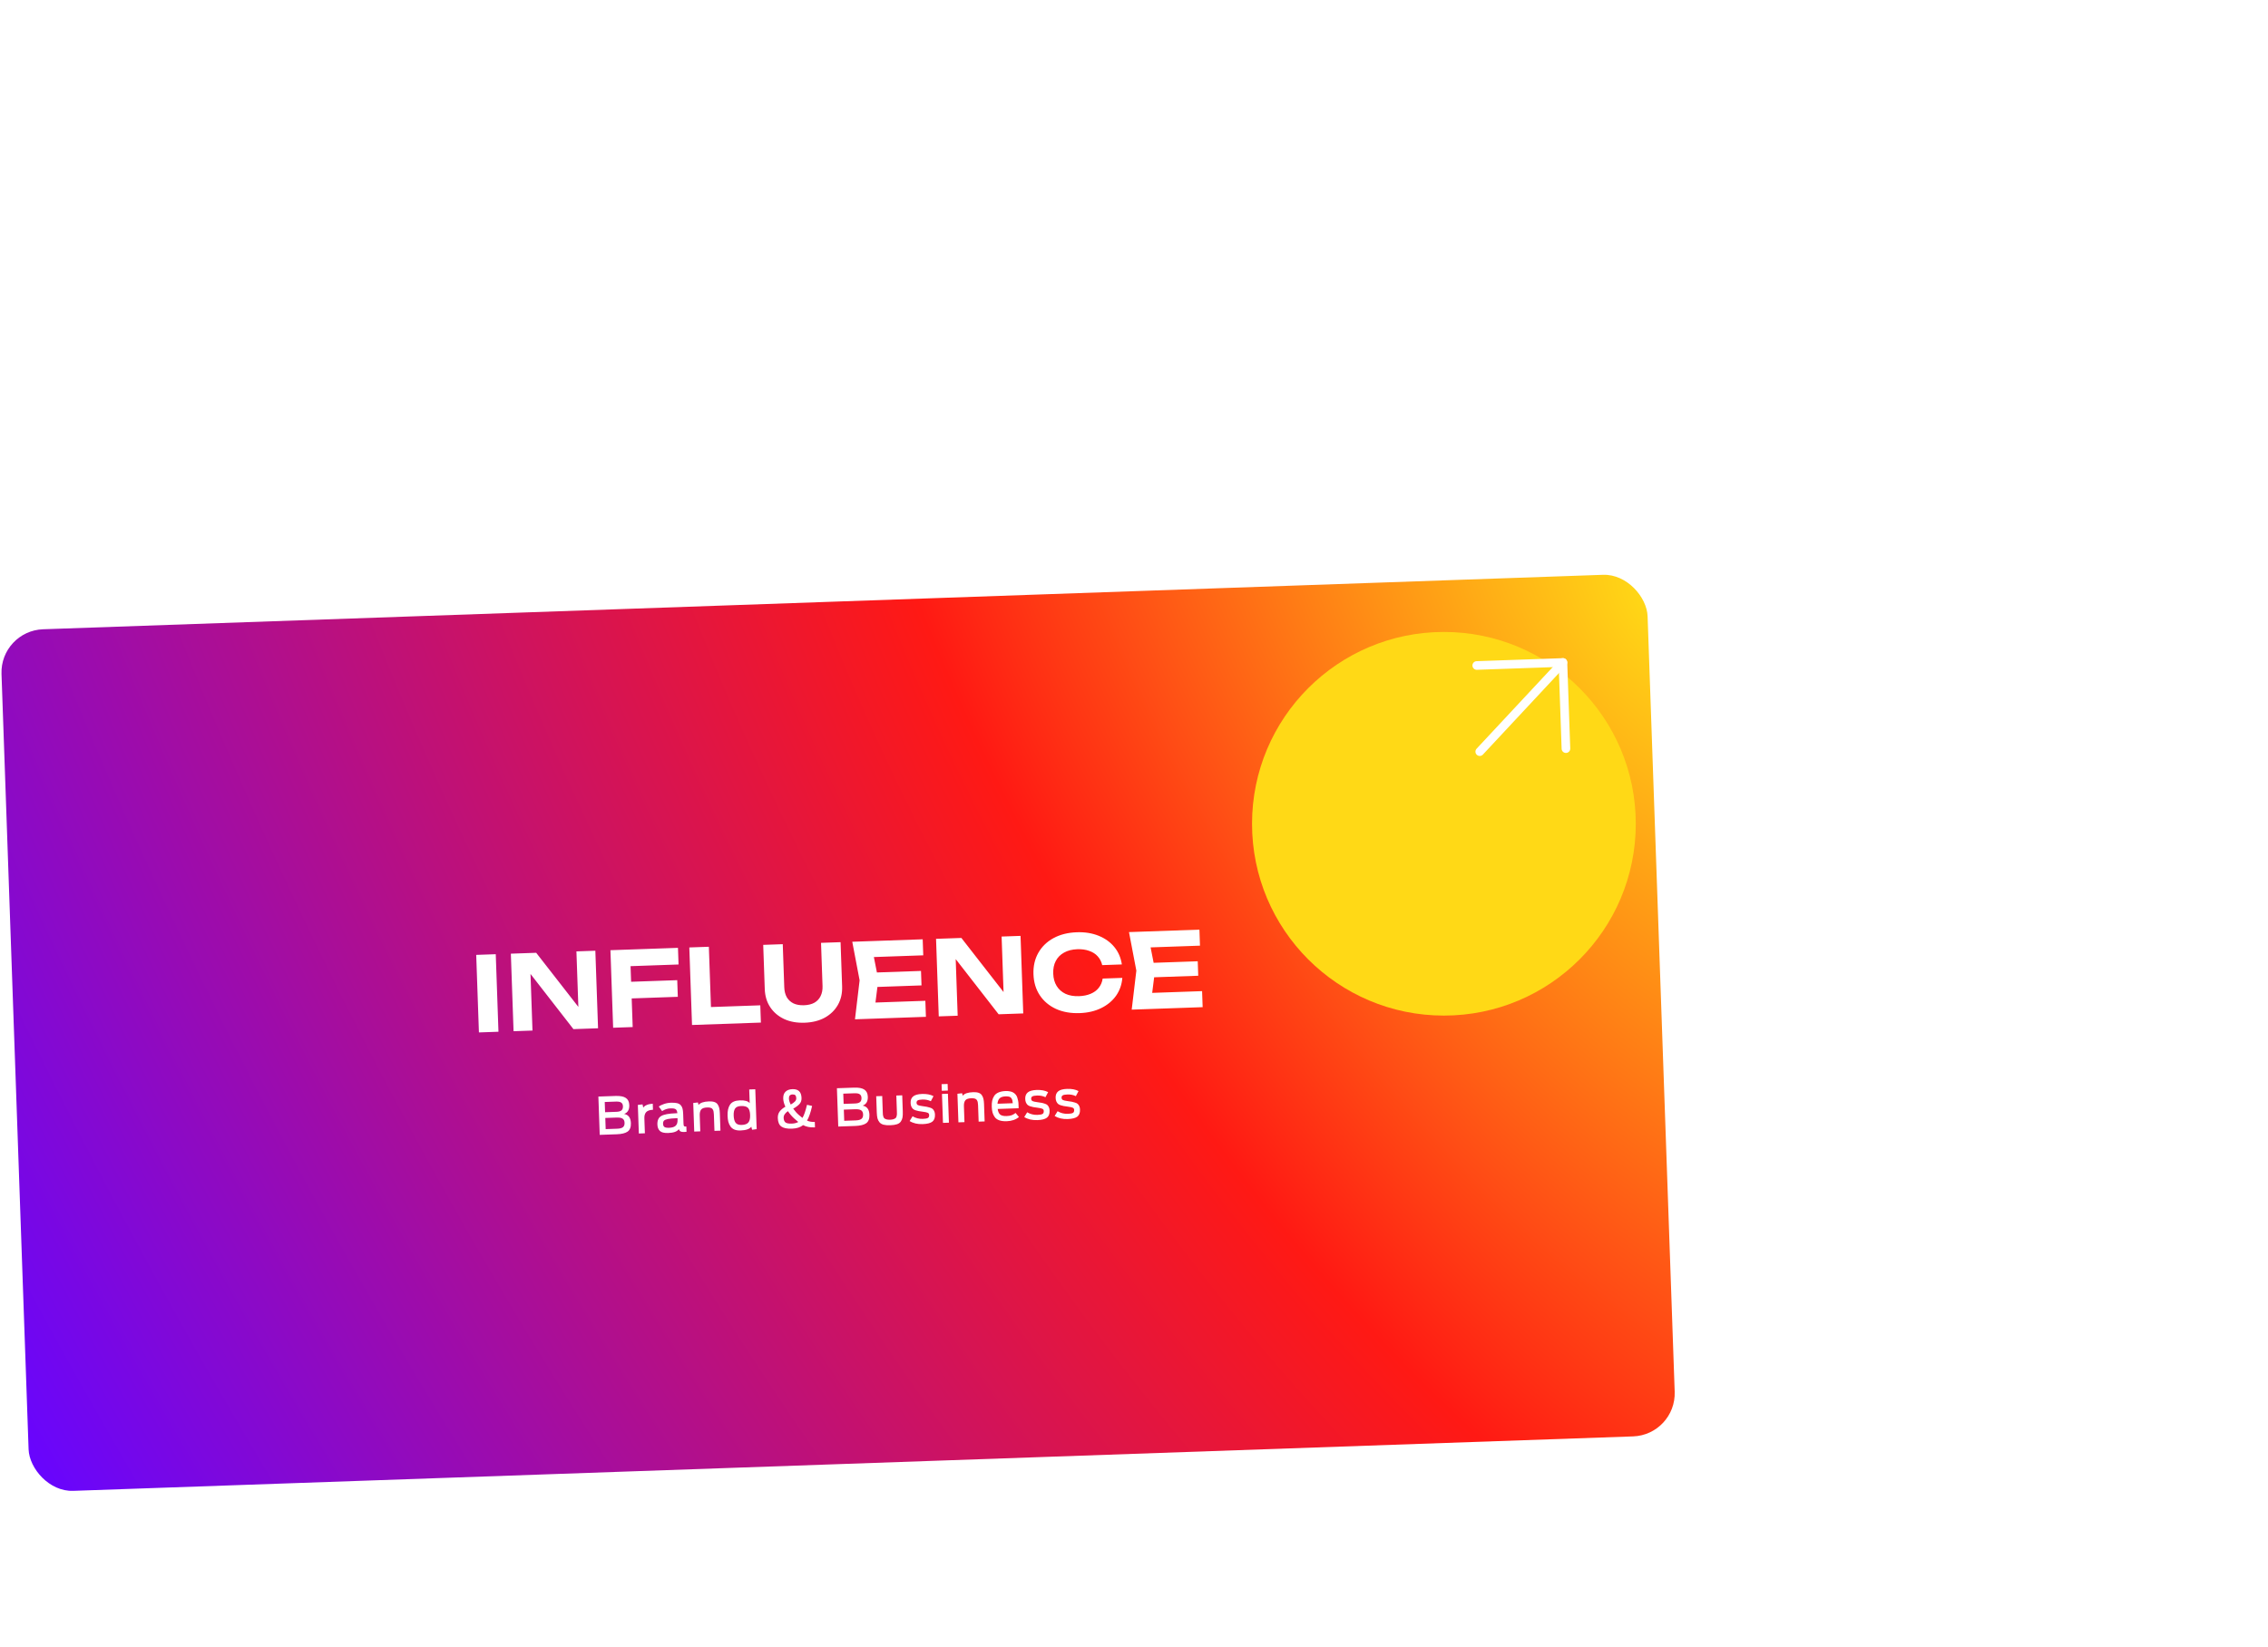 <svg width="526" height="382" viewBox="0 0 526 382" fill="none" xmlns="http://www.w3.org/2000/svg">
<rect y="146.332" width="382" height="200" rx="10" transform="rotate(-2 0 146.332)" fill="url(#paint0_radial_1674_24952)"/>
<g filter="url(#filter0_f_1674_24952)">
<circle cx="334.874" cy="191.105" r="44.5" fill="#FFD916"/>
</g>
<path d="M343.187 174.373L362.477 153.687" stroke="white" stroke-width="2" stroke-linecap="round" stroke-linejoin="round"/>
<path d="M342.489 154.385L362.477 153.687L363.175 173.675" stroke="white" stroke-width="2" stroke-linecap="round" stroke-linejoin="round"/>
<path d="M110.444 221.523L114.977 221.365L115.605 239.354L111.072 239.512L110.444 221.523ZM135.668 235.555L134.214 235.87L133.685 220.712L138.074 220.558L138.702 238.547L132.994 238.747L121.503 223.971L122.957 223.656L123.495 239.078L119.106 239.232L118.478 221.243L124.354 221.037L135.668 235.555ZM144.041 227.842L157.065 227.388L157.2 231.249L144.176 231.704L144.041 227.842ZM157.236 219.889L157.37 223.751L144.011 224.217L146.163 221.909L146.735 238.267L142.201 238.425L141.573 220.436L157.236 219.889ZM164.4 219.639L164.958 235.613L162.85 233.694L176.329 233.223L176.469 237.228L160.495 237.786L159.867 219.797L164.4 219.639ZM181.89 229.066C181.921 229.946 182.116 230.707 182.474 231.351C182.848 231.979 183.369 232.457 184.037 232.786C184.705 233.098 185.518 233.238 186.477 233.205C187.437 233.171 188.239 232.975 188.882 232.616C189.526 232.242 190.004 231.729 190.318 231.077C190.646 230.409 190.796 229.636 190.765 228.756L190.415 218.73L194.948 218.572L195.306 228.814C195.363 230.445 195.036 231.881 194.327 233.123C193.618 234.364 192.604 235.352 191.285 236.087C189.965 236.805 188.41 237.196 186.619 237.258C184.828 237.321 183.249 237.04 181.883 236.415C180.516 235.774 179.435 234.859 178.641 233.67C177.847 232.481 177.422 231.071 177.365 229.44L177.007 219.199L181.54 219.04L181.89 229.066ZM213.601 225.245L213.718 228.603L200.694 229.058L200.577 225.7L213.601 225.245ZM203.705 227.272L202.766 234.749L200.796 232.657L214.611 232.174L214.741 235.892L198.287 236.467L199.364 227.423L197.659 218.477L213.993 217.907L214.123 221.625L200.427 222.103L202.247 219.878L203.705 227.272ZM234.28 232.112L232.826 232.427L232.296 217.268L236.686 217.115L237.314 235.104L231.605 235.303L220.115 220.527L221.569 220.212L222.107 235.635L217.718 235.788L217.09 217.799L222.966 217.594L234.28 232.112ZM260.293 226.857C260.172 228.414 259.684 229.8 258.83 231.014C257.975 232.213 256.824 233.166 255.375 233.873C253.927 234.58 252.268 234.966 250.397 235.031C248.318 235.104 246.481 234.776 244.887 234.047C243.309 233.317 242.063 232.264 241.15 230.887C240.238 229.51 239.749 227.886 239.684 226.015C239.618 224.145 239.993 222.49 240.807 221.053C241.621 219.616 242.79 218.478 244.314 217.641C245.854 216.802 247.663 216.347 249.742 216.274C251.613 216.209 253.295 216.479 254.789 217.083C256.283 217.687 257.498 218.557 258.434 219.693C259.371 220.829 259.954 222.178 260.185 223.739L255.627 223.898C255.439 223.088 255.087 222.404 254.571 221.845C254.071 221.286 253.416 220.869 252.606 220.593C251.811 220.301 250.894 220.173 249.855 220.209C248.656 220.251 247.632 220.511 246.784 220.989C245.936 221.45 245.294 222.097 244.859 222.929C244.424 223.761 244.226 224.736 244.265 225.855C244.304 226.975 244.569 227.934 245.062 228.733C245.554 229.533 246.24 230.141 247.119 230.559C247.997 230.96 249.036 231.14 250.235 231.098C251.275 231.062 252.181 230.878 252.954 230.547C253.743 230.215 254.367 229.753 254.827 229.161C255.302 228.568 255.605 227.853 255.736 227.016L260.293 226.857ZM277.78 223.004L277.898 226.362L264.874 226.817L264.756 223.459L277.78 223.004ZM267.885 225.031L266.945 232.508L264.975 230.415L278.791 229.933L278.921 233.651L262.467 234.225L263.544 225.182L261.839 216.236L278.173 215.666L278.302 219.384L264.607 219.862L266.426 217.637L267.885 225.031Z" fill="white"/>
<path d="M139.089 263.277L138.778 254.39L142.76 254.251C143.839 254.213 144.633 254.366 145.141 254.708C145.649 255.043 145.917 255.598 145.944 256.373C145.981 257.429 145.584 258.111 144.755 258.42C145.279 258.53 145.663 258.761 145.908 259.112C146.16 259.456 146.297 259.939 146.318 260.563C146.35 261.474 146.101 262.123 145.57 262.51C145.039 262.889 144.19 263.099 143.022 263.139L139.089 263.277ZM140.471 261.944L143.133 261.851C143.749 261.829 144.193 261.714 144.466 261.504C144.739 261.286 144.867 260.946 144.851 260.482C144.835 260.026 144.683 259.703 144.397 259.513C144.11 259.323 143.655 259.239 143.031 259.261L140.381 259.353L140.471 261.944ZM140.334 258.022L142.937 257.931C143.528 257.911 143.936 257.792 144.161 257.576C144.385 257.36 144.491 257.048 144.476 256.641C144.463 256.249 144.329 255.965 144.075 255.79C143.828 255.615 143.421 255.537 142.854 255.557L140.251 255.648L140.334 258.022ZM148.161 262.96L147.93 256.328L149.018 256.206L149.189 256.968C149.324 256.724 149.585 256.518 149.972 256.353C150.366 256.179 150.839 256.078 151.39 256.051L151.439 257.454C150.68 257.489 150.15 257.675 149.85 258.014C149.557 258.352 149.422 258.833 149.444 259.457L149.565 262.911L148.161 262.96ZM154.97 262.842C154.051 262.874 153.409 262.717 153.045 262.369C152.68 262.022 152.487 261.524 152.464 260.877C152.431 259.933 152.72 259.279 153.332 258.913C153.951 258.539 155.093 258.323 156.756 258.265L157.091 258.253C157.06 257.822 156.942 257.522 156.736 257.353C156.53 257.184 156.111 257.111 155.479 257.133C154.808 257.156 154.167 257.367 153.556 257.765L152.786 256.699C153.06 256.497 153.449 256.307 153.955 256.13C154.469 255.944 155.01 255.841 155.578 255.821C156.161 255.8 156.635 255.832 156.998 255.915C157.369 255.998 157.658 256.152 157.866 256.377C158.074 256.602 158.216 256.869 158.291 257.179C158.373 257.488 158.424 257.899 158.442 258.41L158.52 260.665C158.531 260.977 158.57 261.172 158.637 261.249C158.712 261.327 158.893 261.36 159.181 261.35L159.223 262.562C159.16 262.58 158.968 262.595 158.648 262.606C158.296 262.618 158.031 262.579 157.852 262.489C157.672 262.4 157.534 262.22 157.437 261.952C157.056 262.501 156.233 262.798 154.97 262.842ZM155.168 261.635C155.888 261.609 156.402 261.447 156.712 261.148C157.022 260.849 157.166 260.384 157.144 259.753L157.132 259.405L156.88 259.414C156 259.444 155.334 259.508 154.881 259.603C154.436 259.699 154.137 259.83 153.982 259.995C153.836 260.16 153.768 260.403 153.78 260.723C153.791 261.05 153.895 261.291 154.093 261.444C154.298 261.589 154.657 261.652 155.168 261.635ZM161.008 262.511L160.777 255.879L161.865 255.757L162.005 256.341C162.396 255.831 163.207 255.554 164.438 255.511C164.942 255.494 165.36 255.543 165.692 255.66C166.032 255.776 166.287 255.967 166.456 256.233C166.625 256.492 166.743 256.772 166.81 257.074C166.884 257.375 166.93 257.758 166.946 258.221L167.088 262.299L165.697 262.348L165.564 258.546C165.554 258.258 165.53 258.031 165.493 257.864C165.463 257.689 165.397 257.519 165.295 257.355C165.201 257.19 165.049 257.075 164.838 257.01C164.628 256.938 164.355 256.907 164.019 256.919C163.307 256.944 162.833 257.112 162.596 257.425C162.366 257.729 162.262 258.181 162.283 258.781L162.411 262.462L161.008 262.511ZM171.753 262.256C171.201 262.275 170.731 262.208 170.341 262.053C169.951 261.891 169.643 261.649 169.415 261.329C169.196 261.009 169.031 260.65 168.921 260.254C168.819 259.849 168.759 259.379 168.74 258.843C168.702 257.748 168.892 256.889 169.31 256.266C169.729 255.643 170.478 255.312 171.557 255.275C172.756 255.233 173.529 255.45 173.873 255.926L173.762 252.748L175.166 252.699L175.488 261.946L174.425 262.091L174.244 261.377C173.854 261.919 173.024 262.212 171.753 262.256ZM172.02 260.974C172.756 260.948 173.27 260.758 173.561 260.404C173.861 260.049 173.997 259.468 173.969 258.661C173.941 257.869 173.774 257.319 173.467 257.009C173.16 256.7 172.627 256.558 171.867 256.585C171.188 256.608 170.726 256.805 170.483 257.173C170.24 257.542 170.13 258.082 170.155 258.794C170.181 259.529 170.328 260.085 170.598 260.459C170.875 260.826 171.349 260.998 172.02 260.974ZM183.67 261.84C182.542 261.879 181.72 261.712 181.203 261.338C180.693 260.963 180.423 260.316 180.391 259.397C180.369 258.773 180.515 258.256 180.829 257.845C181.142 257.434 181.582 257.066 182.147 256.742C181.835 256.073 181.67 255.45 181.649 254.874C181.625 254.171 181.798 253.636 182.17 253.271C182.549 252.898 183.082 252.699 183.77 252.675C184.458 252.651 184.975 252.805 185.323 253.137C185.679 253.461 185.869 253.991 185.895 254.726C185.915 255.294 185.751 255.764 185.404 256.136C185.064 256.5 184.584 256.853 183.964 257.195C184.377 257.781 184.826 258.282 185.313 258.697C185.569 258.92 185.833 259.135 186.104 259.342C186.461 258.777 186.813 257.764 187.163 256.303L188.348 256.562C188.002 258.111 187.61 259.245 187.17 259.965C187.683 260.195 188.247 260.299 188.862 260.278L188.97 260.274L189.014 261.533L188.858 261.539C187.851 261.574 186.984 261.4 186.259 261.017C185.612 261.528 184.749 261.802 183.67 261.84ZM183.629 260.665C184.236 260.644 184.74 260.518 185.14 260.288C184.869 260.081 184.576 259.831 184.262 259.538C183.683 259.022 183.175 258.435 182.735 257.778C182.055 258.242 181.725 258.758 181.745 259.326C181.761 259.797 181.894 260.145 182.141 260.368C182.397 260.592 182.893 260.69 183.629 260.665ZM182.969 254.828C182.984 255.26 183.124 255.731 183.39 256.242C183.814 256.003 184.134 255.772 184.351 255.548C184.575 255.324 184.682 255.065 184.672 254.769C184.661 254.457 184.589 254.231 184.456 254.092C184.331 253.952 184.116 253.888 183.813 253.898C183.229 253.919 182.948 254.229 182.969 254.828ZM194.411 261.345L194.1 252.458L198.082 252.319C199.161 252.282 199.955 252.434 200.463 252.776C200.971 253.111 201.239 253.666 201.266 254.441C201.303 255.497 200.906 256.179 200.077 256.488C200.601 256.598 200.985 256.829 201.229 257.18C201.482 257.524 201.619 258.007 201.64 258.631C201.672 259.542 201.423 260.191 200.892 260.578C200.361 260.957 199.512 261.167 198.344 261.208L194.411 261.345ZM195.793 260.012L198.455 259.919C199.071 259.897 199.515 259.782 199.788 259.572C200.061 259.355 200.189 259.014 200.173 258.55C200.157 258.094 200.005 257.771 199.719 257.581C199.432 257.391 198.977 257.307 198.353 257.329L195.703 257.421L195.793 260.012ZM195.656 256.09L198.258 255.999C198.85 255.979 199.258 255.86 199.483 255.644C199.707 255.428 199.813 255.117 199.798 254.709C199.785 254.317 199.651 254.034 199.396 253.858C199.15 253.683 198.743 253.605 198.176 253.625L195.573 253.716L195.656 256.09ZM208.038 260.809C207.643 260.943 207.125 261.021 206.486 261.043C205.846 261.066 205.324 261.024 204.92 260.918C204.516 260.812 204.202 260.627 203.976 260.362C203.751 260.09 203.592 259.78 203.5 259.431C203.415 259.073 203.363 258.615 203.343 258.055L203.213 254.313L204.604 254.265L204.736 258.043C204.745 258.298 204.756 258.494 204.768 258.63C204.781 258.757 204.818 258.912 204.881 259.094C204.943 259.268 205.031 259.397 205.146 259.481C205.261 259.565 205.424 259.635 205.634 259.692C205.852 259.749 206.121 259.771 206.441 259.76C206.761 259.749 207.023 259.708 207.229 259.637C207.442 259.557 207.6 259.475 207.701 259.392C207.81 259.3 207.889 259.161 207.938 258.975C207.988 258.789 208.014 258.632 208.018 258.504C208.022 258.376 208.019 258.176 208.009 257.904L207.878 254.151L209.245 254.103L209.375 257.821C209.395 258.388 209.375 258.853 209.316 259.215C209.256 259.57 209.127 259.89 208.929 260.178C208.731 260.465 208.434 260.675 208.038 260.809ZM213.99 260.781C212.799 260.823 211.79 260.586 210.964 260.07L211.645 258.966C212.365 259.397 213.16 259.597 214.032 259.567C214.592 259.547 214.977 259.478 215.189 259.359C215.401 259.239 215.502 259.015 215.49 258.688C215.481 258.424 215.375 258.247 215.171 258.158C214.976 258.061 214.581 257.975 213.986 257.9C213.6 257.849 213.294 257.804 213.068 257.764C212.843 257.723 212.597 257.66 212.329 257.573C212.062 257.479 211.858 257.366 211.717 257.234C211.576 257.095 211.454 256.911 211.35 256.683C211.254 256.454 211.2 256.184 211.189 255.872C211.166 255.208 211.361 254.705 211.773 254.363C212.185 254.012 212.875 253.82 213.842 253.786C214.913 253.749 215.8 253.918 216.501 254.294L215.882 255.468C215.304 255.184 214.651 255.055 213.923 255.08C213.396 255.099 213.034 255.167 212.838 255.286C212.65 255.405 212.56 255.584 212.568 255.824C212.577 256.08 212.68 256.26 212.875 256.365C213.071 256.463 213.438 256.546 213.977 256.615C214.403 256.672 214.721 256.721 214.931 256.762C215.14 256.795 215.386 256.858 215.67 256.952C215.961 257.038 216.173 257.143 216.305 257.266C216.445 257.389 216.567 257.561 216.671 257.782C216.775 258.002 216.832 258.265 216.843 258.568C216.87 259.336 216.661 259.887 216.216 260.223C215.78 260.559 215.038 260.745 213.99 260.781ZM218.697 260.497L218.463 253.781L219.842 253.733L220.077 260.449L218.697 260.497ZM218.425 253.05L218.372 251.515L219.775 251.466L219.829 253.001L218.425 253.05ZM222.279 260.372L222.047 253.74L223.136 253.618L223.276 254.201C223.667 253.691 224.478 253.415 225.709 253.372C226.213 253.354 226.631 253.404 226.963 253.52C227.303 253.636 227.558 253.827 227.727 254.094C227.896 254.352 228.014 254.632 228.081 254.934C228.155 255.236 228.201 255.618 228.217 256.082L228.359 260.159L226.968 260.208L226.835 256.406C226.825 256.118 226.801 255.891 226.764 255.724C226.733 255.549 226.667 255.38 226.566 255.215C226.472 255.05 226.32 254.935 226.109 254.871C225.899 254.798 225.625 254.768 225.29 254.779C224.578 254.804 224.104 254.973 223.866 255.285C223.637 255.589 223.533 256.041 223.554 256.641L223.682 260.323L222.279 260.372ZM233.492 260.112C232.812 260.136 232.242 260.068 231.78 259.908C231.318 259.748 230.965 259.504 230.722 259.176C230.478 258.841 230.301 258.483 230.192 258.102C230.09 257.713 230.03 257.255 230.012 256.728C229.994 256.208 230.026 255.755 230.108 255.367C230.191 254.972 230.342 254.603 230.562 254.259C230.782 253.907 231.117 253.635 231.566 253.443C232.015 253.244 232.568 253.132 233.223 253.109C233.615 253.096 233.964 253.123 234.271 253.193C234.585 253.254 234.845 253.353 235.05 253.49C235.262 253.618 235.444 253.78 235.595 253.975C235.746 254.162 235.857 254.374 235.93 254.612C236.01 254.841 236.074 255.091 236.124 255.361C236.181 255.632 236.211 255.915 236.214 256.211C236.224 256.499 236.234 256.795 236.245 257.098L231.387 257.268C231.456 257.842 231.639 258.268 231.936 258.546C232.242 258.815 232.747 258.938 233.45 258.913C233.938 258.896 234.336 258.83 234.644 258.715C234.952 258.592 235.25 258.418 235.538 258.192L236.316 259.137C235.577 259.747 234.635 260.072 233.492 260.112ZM233.231 254.346C232.575 254.369 232.104 254.525 231.818 254.815C231.54 255.105 231.382 255.519 231.345 256.057L234.883 255.933C234.857 255.638 234.825 255.415 234.788 255.264C234.75 255.105 234.676 254.944 234.567 254.779C234.456 254.607 234.292 254.489 234.074 254.424C233.855 254.36 233.574 254.334 233.231 254.346ZM240.574 259.853C239.382 259.895 238.374 259.658 237.547 259.142L238.229 258.038C238.948 258.469 239.744 258.669 240.615 258.639C241.175 258.619 241.561 258.55 241.773 258.43C241.985 258.311 242.085 258.087 242.074 257.759C242.064 257.495 241.958 257.319 241.755 257.23C241.559 257.133 241.164 257.047 240.569 256.971C240.183 256.921 239.877 256.875 239.652 256.835C239.426 256.795 239.18 256.732 238.913 256.645C238.645 256.55 238.441 256.437 238.301 256.306C238.16 256.167 238.037 255.983 237.933 255.755C237.837 255.526 237.784 255.255 237.773 254.944C237.75 254.28 237.944 253.777 238.356 253.434C238.768 253.084 239.458 252.892 240.426 252.858C241.497 252.82 242.383 252.99 243.085 253.365L242.465 254.54C241.887 254.256 241.234 254.126 240.507 254.152C239.979 254.17 239.617 254.239 239.421 254.358C239.233 254.476 239.144 254.656 239.152 254.896C239.161 255.151 239.263 255.332 239.459 255.437C239.654 255.534 240.022 255.618 240.56 255.687C240.987 255.744 241.305 255.793 241.514 255.834C241.723 255.866 241.97 255.93 242.253 256.024C242.544 256.11 242.756 256.215 242.889 256.338C243.029 256.461 243.151 256.633 243.255 256.854C243.358 257.074 243.416 257.336 243.426 257.64C243.453 258.408 243.244 258.959 242.8 259.295C242.363 259.63 241.621 259.816 240.574 259.853ZM247.624 259.607C246.432 259.648 245.424 259.411 244.597 258.896L245.279 257.791C245.998 258.223 246.794 258.423 247.665 258.393C248.225 258.373 248.611 258.303 248.823 258.184C249.035 258.065 249.135 257.841 249.124 257.513C249.114 257.249 249.008 257.073 248.805 256.984C248.609 256.887 248.214 256.8 247.619 256.725C247.233 256.675 246.927 256.629 246.702 256.589C246.476 256.549 246.23 256.485 245.963 256.399C245.695 256.304 245.491 256.191 245.351 256.06C245.21 255.921 245.087 255.737 244.983 255.508C244.887 255.28 244.834 255.009 244.823 254.697C244.799 254.034 244.994 253.531 245.406 253.188C245.818 252.838 246.508 252.645 247.475 252.612C248.547 252.574 249.433 252.743 250.135 253.119L249.515 254.293C248.937 254.009 248.284 253.88 247.557 253.906C247.029 253.924 246.667 253.993 246.471 254.112C246.283 254.23 246.193 254.409 246.202 254.649C246.211 254.905 246.313 255.086 246.509 255.191C246.704 255.288 247.072 255.371 247.61 255.441C248.037 255.498 248.354 255.547 248.564 255.587C248.773 255.62 249.02 255.684 249.303 255.778C249.594 255.864 249.806 255.968 249.938 256.092C250.079 256.215 250.201 256.387 250.305 256.607C250.408 256.828 250.466 257.09 250.476 257.394C250.503 258.161 250.294 258.713 249.85 259.049C249.413 259.384 248.671 259.57 247.624 259.607Z" fill="white"/>
<defs>
<filter id="filter0_f_1674_24952" x="144.374" y="0.605" width="381" height="381" filterUnits="userSpaceOnUse" color-interpolation-filters="sRGB">
<feFlood flood-opacity="0" result="BackgroundImageFix"/>
<feBlend mode="normal" in="SourceGraphic" in2="BackgroundImageFix" result="shape"/>
<feGaussianBlur stdDeviation="73" result="effect1_foregroundBlur_1674_24952"/>
</filter>
<radialGradient id="paint0_radial_1674_24952" cx="0" cy="0" r="1" gradientUnits="userSpaceOnUse" gradientTransform="translate(382.606 146.353) rotate(152.405) scale(431.716 824.578)">
<stop stop-color="#FFD916"/>
<stop offset="0.361" stop-color="#FF1914"/>
<stop offset="1" stop-color="#6705FF"/>
<stop offset="1" stop-color="#151515" stop-opacity="0"/>
</radialGradient>
</defs>
</svg>
